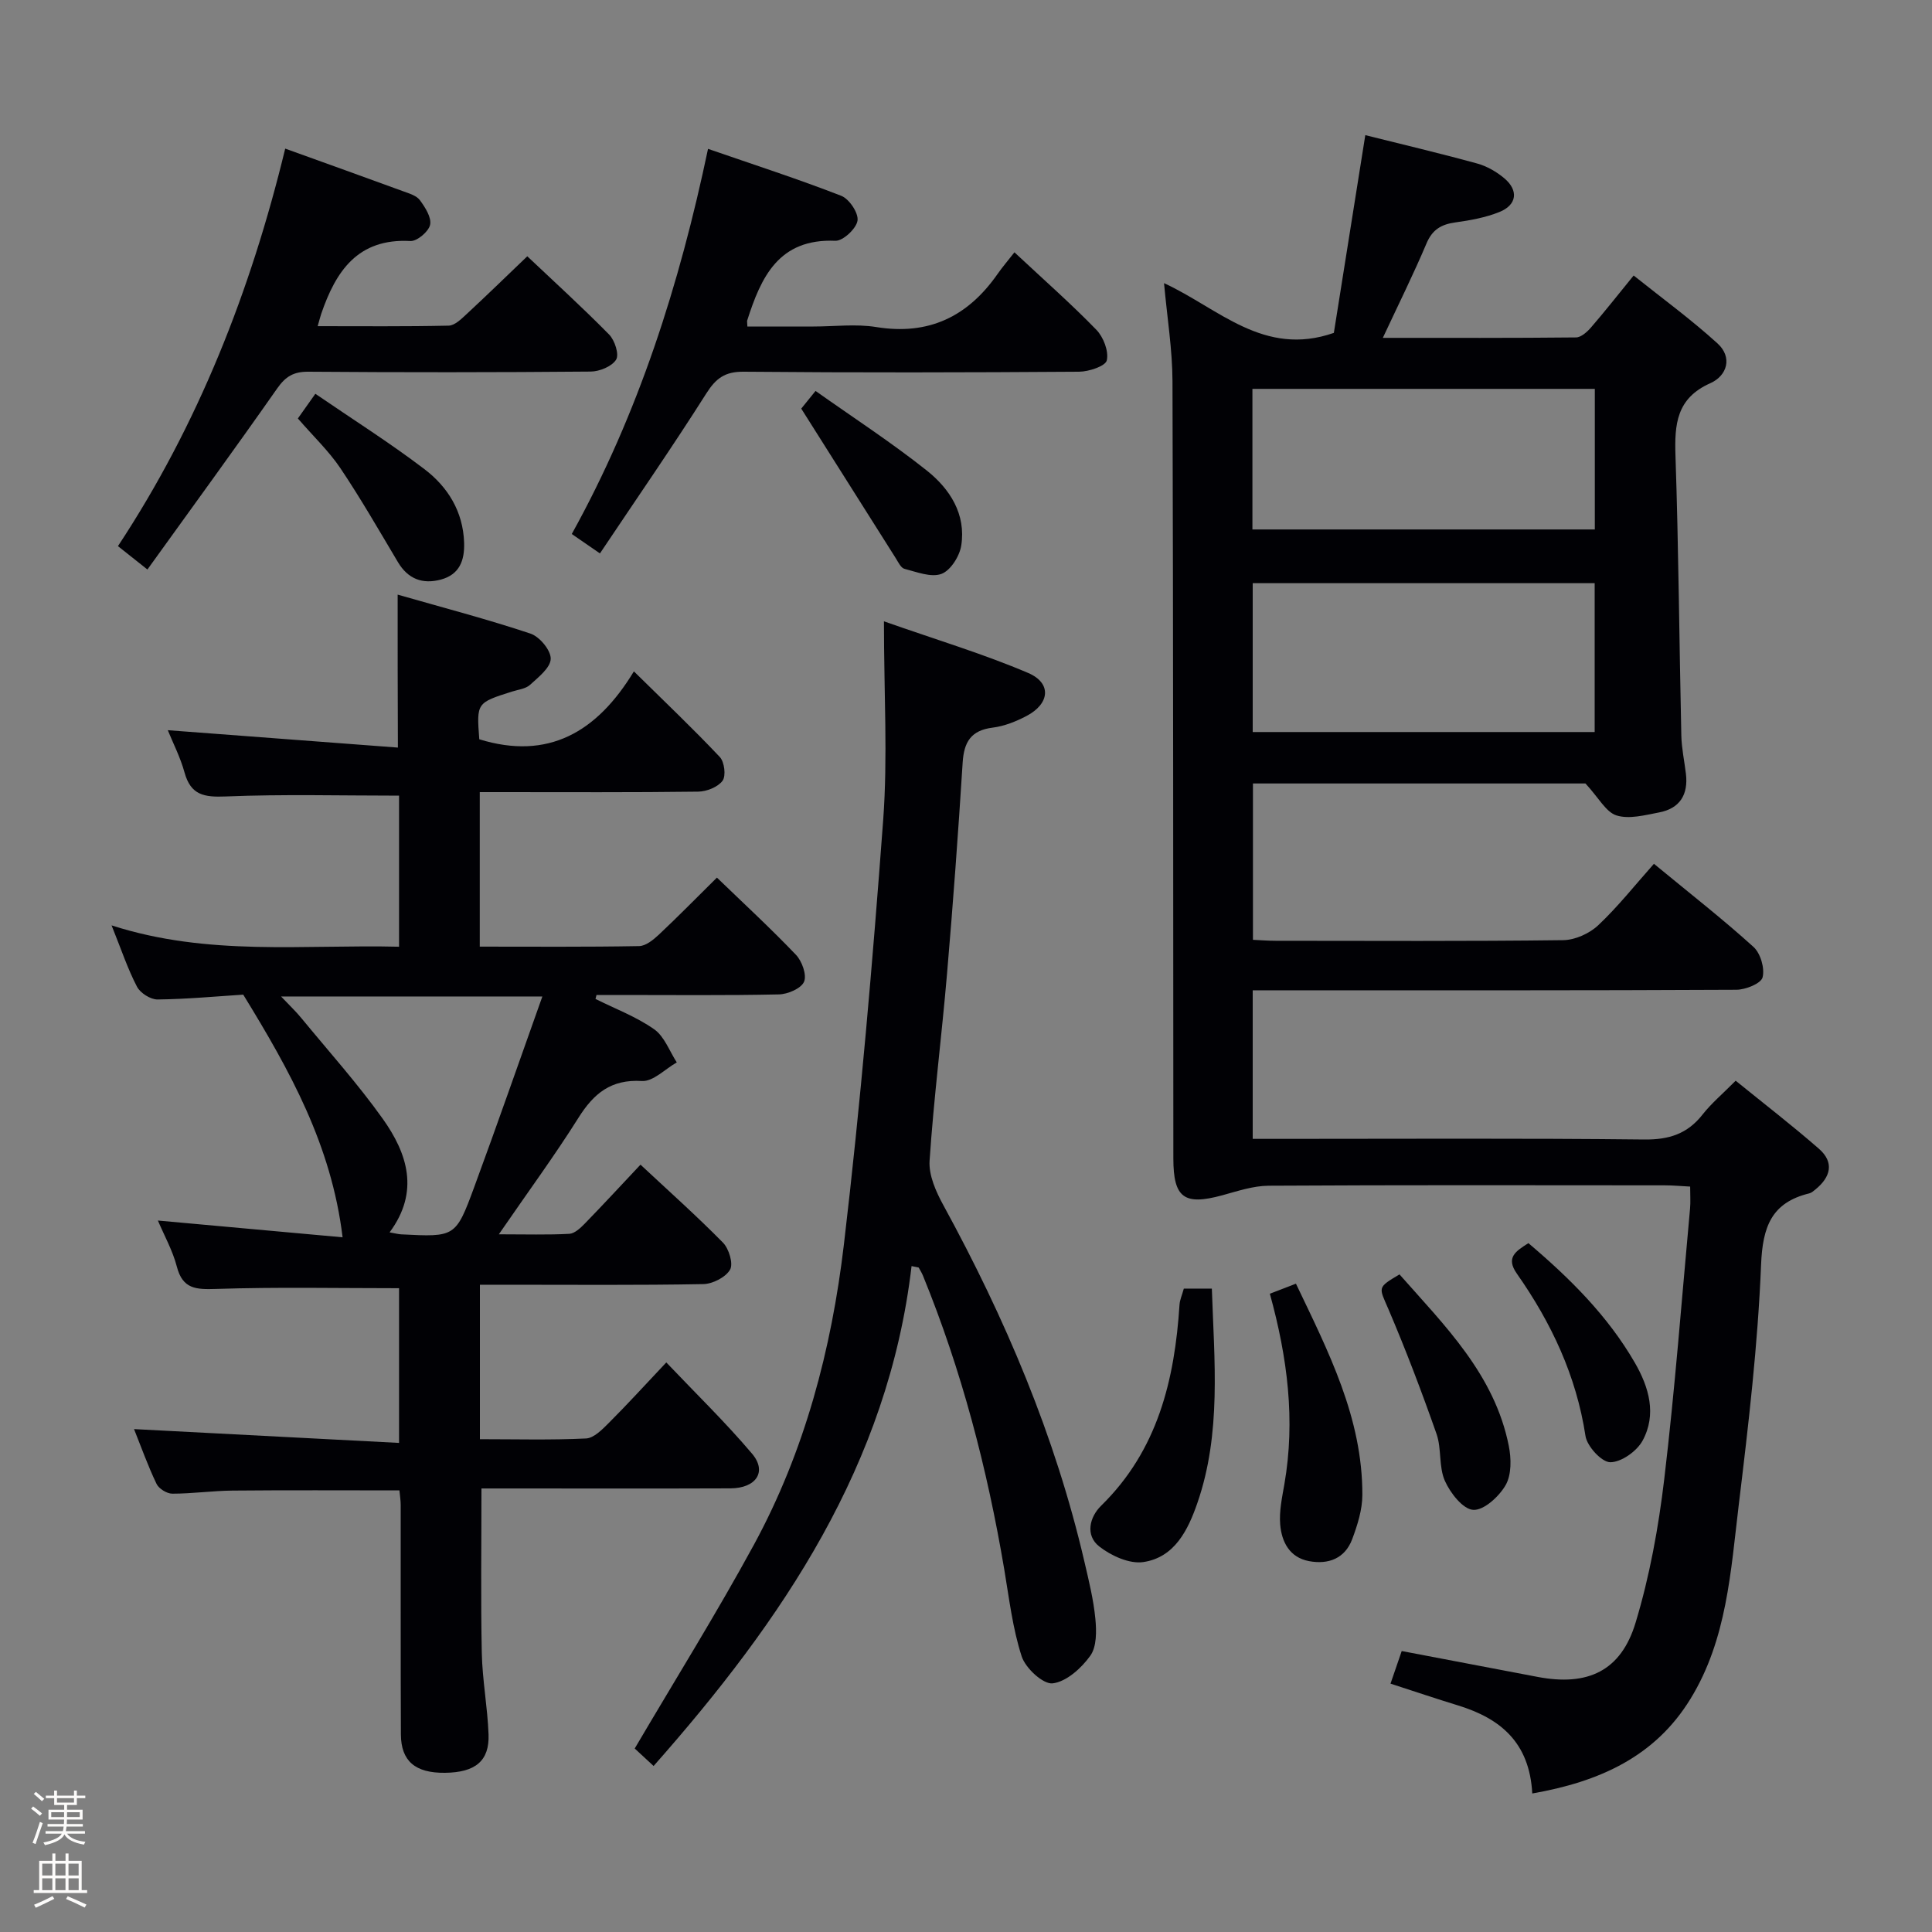 <svg enable-background="new 0 0 400 400" viewBox="0 0 400 400" xmlns="http://www.w3.org/2000/svg"><rect x="0" y="0" width="400" height="400" fill="#808080" stroke="none"/><path d="m6.44 374.46.42-.45c.65.47 1.27.95 1.85 1.44l-.45.49c-.65-.56-1.25-1.06-1.82-1.48m.93 7.33-.63-.26c.55-1.36 1.05-2.8 1.52-4.33.19.1.38.19.59.27-.46 1.29-.95 2.73-1.48 4.32m-.38-10.38.44-.42c.43.34 1.01.82 1.74 1.44l-.49.49c-.53-.51-1.09-1.01-1.69-1.51m2.5.35h1.72v-1.04h.59v1.04h3.52v-1.04h.59v1.04h1.75v.53h-1.75v1.42h-2.03v.97h3.22v2.03h-3.24c0 .35-.01.66-.03.93h3.32v.53h-3.37c-.03.27-.08.58-.15.94h3.96v.53h-3.71c.67.92 1.93 1.48 3.79 1.68-.13.24-.23.44-.29.59-2.13-.38-3.48-1.08-4.04-2.12-.43.97-1.77 1.72-4.03 2.23-.09-.19-.2-.37-.33-.55 2.1-.42 3.37-1.03 3.81-1.83h-3.36v-.53h3.58c.08-.29.13-.61.16-.94h-3.33v-.53h3.39c.02-.27.04-.58.04-.93h-3.23v-2.03h3.25v-.97h-2.07v-1.42h-1.73zm1.12 3.44v1h2.65c.01-.3.02-.44.01-.4v-.25-.35zm1.19-2h3.52v-.91h-3.52zm4.71 2h-2.63v.59c0 .15-.01.28-.01.4h2.64z" fill="#fcfbfa"/><path d="m13.56 383.74h.63v1.52h2.72v6.07h1.13v.6h-11.06v-.6h1.13v-6.07h2.73v-1.52h.63v1.52h2.1v-1.52zm-2.69 8.83.38.56c-1.24.63-2.53 1.25-3.85 1.85-.1-.21-.21-.42-.34-.63 1.36-.55 2.63-1.15 3.81-1.78m-2.13-4.27h2.1v-2.45h-2.1zm0 3.04h2.1v-2.46h-2.1zm2.72-3.04h2.1v-2.45h-2.1zm0 3.04h2.1v-2.46h-2.1zm6.07 3.6c-1.41-.71-2.7-1.3-3.86-1.78l.35-.56c1.45.62 2.75 1.19 3.88 1.72zm-1.25-9.09h-2.1v2.45h2.1zm-2.09 5.49h2.1v-2.46h-2.1z" fill="#fcfbfa"/><g fill="#010105"><path d="m317.24 371.32c-.57-10.64-6.68-15.55-15.34-18.22-4.59-1.41-9.14-2.94-14.01-4.52.78-2.27 1.51-4.39 2.32-6.75 9.62 1.83 18.89 3.61 28.16 5.36 10.34 1.96 17.23-1.2 20.26-11.23 2.91-9.62 4.74-19.69 5.93-29.69 2.22-18.64 3.63-37.38 5.35-56.08.12-1.31.02-2.64.02-4.52-1.79-.09-3.54-.26-5.29-.26-27.33-.02-54.65-.08-81.98.08-3.22.02-6.47 1.13-9.63 1.99-7.86 2.14-10.09.52-10.1-7.6-.04-53.65-.01-107.3-.18-160.95-.02-6.57-1.1-13.13-1.75-20.31 11.31 5.21 20.62 15.37 35.16 10.3 2.05-12.93 4.23-26.63 6.51-40.94 7.56 1.89 15.4 3.74 23.15 5.87 2.02.55 4.02 1.71 5.63 3.06 2.99 2.52 2.62 5.52-1.01 6.98-2.87 1.16-6.04 1.73-9.14 2.16-2.89.4-4.74 1.47-5.95 4.33-2.7 6.38-5.79 12.6-9.05 19.57 13.82 0 26.91.05 40-.09 1.05-.01 2.3-1.14 3.1-2.06 2.82-3.26 5.49-6.66 8.83-10.76 5.88 4.7 11.88 9.08 17.35 14.05 3.16 2.87 2.03 6.69-1.48 8.25-7 3.11-7.43 8.48-7.21 15.03.65 19.3.78 38.61 1.21 57.91.06 2.64.63 5.27.95 7.91.52 4.32-1.25 7.2-5.57 8.02-2.91.55-6.17 1.44-8.79.62-2.2-.69-3.68-3.64-6.44-6.62-21.65 0-45.07 0-68.84 0v32.37c1.54.07 3.14.2 4.74.2 19.83.01 39.66.12 59.48-.13 2.47-.03 5.44-1.37 7.26-3.08 4.1-3.86 7.63-8.34 11.54-12.73 7.67 6.32 14.35 11.53 20.61 17.21 1.46 1.32 2.37 4.44 1.88 6.31-.33 1.27-3.51 2.55-5.43 2.56-31.32.16-62.65.11-93.97.11-1.96 0-3.91 0-6.16 0v30.76h5.58c25.16 0 50.32-.15 75.48.13 5.13.06 8.93-1.16 12.08-5.17 1.83-2.33 4.16-4.28 6.85-7 5.78 4.69 11.66 9.22 17.24 14.09 3.24 2.83 2.42 5.87-.73 8.43-.39.31-.8.69-1.25.8-7.87 1.91-9.68 6.94-10 14.8-.67 16.58-2.61 33.13-4.61 49.62-1.67 13.78-2.45 27.94-10 40.23-7.32 11.96-18.81 17.16-32.76 19.6zm-57.88-250.58v30.82h70.8c0-10.38 0-20.56 0-30.82-23.84 0-47.26 0-70.8 0zm-.06-11.12h70.89c0-9.97 0-19.54 0-29.11-23.82 0-47.24 0-70.89 0z"/><path d="m82.33 123.11c9.45 2.71 18.57 5.09 27.5 8.07 1.88.63 4.23 3.45 4.19 5.22-.04 1.84-2.54 3.8-4.27 5.38-.9.83-2.43.99-3.7 1.39-7.39 2.34-7.39 2.33-6.82 9.89 14.21 4.38 24.34-1.4 32.01-14.06 6.41 6.31 12.26 11.87 17.79 17.73.96 1.02 1.31 3.9.57 4.91-.97 1.32-3.3 2.24-5.05 2.26-13.66.18-27.33.1-40.99.1-1.31 0-2.61 0-4.23 0v31.99c11.08 0 22.03.09 32.98-.11 1.39-.02 2.95-1.3 4.09-2.36 3.99-3.75 7.82-7.66 12.03-11.82 5.52 5.33 11.12 10.49 16.37 15.99 1.25 1.31 2.27 4.17 1.67 5.57-.61 1.4-3.36 2.58-5.2 2.62-10.99.24-21.99.12-32.99.12-1.59 0-3.19 0-4.78 0-.07.27-.14.55-.21.82 4.09 2.04 8.45 3.68 12.15 6.28 2.12 1.49 3.16 4.52 4.68 6.86-2.41 1.36-4.89 3.99-7.21 3.85-6.42-.39-9.98 2.58-13.15 7.62-4.86 7.73-10.28 15.11-16.48 24.12 5.63 0 10.12.14 14.59-.1 1.09-.06 2.28-1.18 3.16-2.07 3.83-3.94 7.55-7.97 11.58-12.25 5.8 5.42 11.62 10.6 17.07 16.14 1.24 1.26 2.18 4.37 1.47 5.6-.91 1.58-3.61 2.96-5.56 2.99-13.49.25-26.99.13-40.49.13-1.81 0-3.62 0-5.74 0v31.98c7.41 0 14.7.2 21.97-.15 1.63-.08 3.37-1.87 4.71-3.21 3.88-3.88 7.58-7.94 11.91-12.53 6.06 6.38 12.24 12.37 17.77 18.91 3.14 3.72.82 7.14-4.52 7.16-15.33.06-30.66.02-45.99.02-1.81 0-3.62 0-5.53 0 0 11.59-.16 22.83.07 34.06.12 5.63 1.19 11.23 1.4 16.86.2 5.5-2.74 7.88-9.02 7.95-6.13.07-9.1-2.4-9.13-7.95-.07-15.83-.02-31.66-.04-47.49 0-.96-.16-1.93-.26-3.03-11.7 0-23.14-.07-34.58.04-4.15.04-8.3.64-12.44.64-1.12 0-2.79-1.02-3.27-2.03-1.78-3.71-3.17-7.62-4.66-11.34 18.32.95 36.39 1.89 54.87 2.86 0-11.41 0-21.79 0-32.03-12.69 0-25.29-.26-37.87.15-4.15.13-6.93.06-8.14-4.63-.86-3.31-2.59-6.39-3.92-9.53 12.82 1.16 25.29 2.3 38.24 3.47-2.31-19.11-10.94-34.55-20.57-50.24-5.5.35-11.61.93-17.73 1-1.46.02-3.59-1.33-4.27-2.65-1.91-3.65-3.22-7.62-5.26-12.69 20.03 6.45 39.71 3.93 59.52 4.42 0-10.83 0-21.09 0-31.28-12.08 0-24.01-.32-35.9.17-4.45.18-7.22-.27-8.51-4.95-.87-3.17-2.41-6.15-3.47-8.77 15.77 1.19 31.54 2.39 47.64 3.6-.05-10.93-.05-20.64-.05-31.67zm-24.13 83.21c1.79 1.89 3.07 3.09 4.18 4.45 5.68 6.91 11.69 13.6 16.87 20.87 5.09 7.16 7.68 15.06 1.41 23.51 1.18.2 1.79.38 2.42.41 11.14.56 11.27.61 15.1-9.78 4.8-13.02 9.35-26.12 14.11-39.47-18.19.01-35.69.01-54.09.01z"/><path d="m188.73 262.13c-4.82 41.09-26.67 73.25-53.41 103.5-1.49-1.38-2.98-2.76-3.91-3.62 8.44-14.35 16.97-28.03 24.67-42.17 10.53-19.36 16.08-40.51 18.64-62.18 3.45-29.19 5.95-58.51 8.13-87.83.97-13.06.16-26.25.16-41.19 11.1 3.9 20.7 6.78 29.86 10.69 4.92 2.1 4.49 6.38-.35 8.91-2.17 1.14-4.6 2.11-7.01 2.41-4.48.56-5.93 2.97-6.2 7.21-.92 14.6-1.99 29.19-3.24 43.77-1.1 12.91-2.75 25.77-3.61 38.69-.2 3 1.32 6.4 2.84 9.18 12.81 23.43 23.18 47.8 29.23 73.89.9 3.88 1.87 7.78 2.25 11.73.25 2.56.3 5.81-1.05 7.69-1.84 2.57-4.95 5.38-7.79 5.71-1.97.23-5.62-3.14-6.41-5.58-1.88-5.79-2.59-11.97-3.61-18.02-3.52-20.86-8.83-41.22-16.84-60.83-.24-.58-.58-1.11-.88-1.66-.49-.09-.98-.2-1.47-.3z"/><path d="m210.03 52.24c6.14 5.74 11.77 10.69 16.97 16.05 1.46 1.51 2.58 4.43 2.15 6.32-.27 1.19-3.7 2.33-5.72 2.35-23.15.16-46.29.21-69.44 0-3.9-.04-5.76 1.35-7.77 4.52-7.02 11.07-14.49 21.86-22.01 33.1-2.32-1.6-3.89-2.69-5.83-4.02 13.84-24.97 22.31-51.7 28.21-79.74 9.54 3.3 18.67 6.25 27.58 9.72 1.65.64 3.61 3.57 3.37 5.14-.25 1.65-3.01 4.23-4.58 4.17-11.75-.49-15.39 7.51-18.27 16.53-.04.13.01.3.05 1.22h13.69c4.33 0 8.75-.57 12.97.11 10.87 1.77 18.95-2.16 25.09-10.92 1.05-1.51 2.25-2.9 3.54-4.55z"/><path d="m59.05 30.77c8.52 3.07 16.48 5.92 24.42 8.83 1.23.45 2.76.89 3.46 1.84 1.1 1.49 2.44 3.59 2.12 5.1-.3 1.4-2.7 3.43-4.07 3.36-10.91-.6-15.44 6.23-18.47 15.06-.2.59-.35 1.21-.74 2.57 9.31 0 18.22.09 27.13-.11 1.23-.03 2.58-1.34 3.63-2.32 4.15-3.84 8.2-7.79 12.64-12.04 5.46 5.17 11.36 10.53 16.94 16.2 1.17 1.19 2.12 4.13 1.45 5.2-.87 1.41-3.44 2.46-5.28 2.47-19.49.17-38.98.18-58.47.03-3.03-.02-4.7 1-6.42 3.46-8.76 12.5-17.76 24.83-26.87 37.49-2.55-2.02-4.07-3.23-6.1-4.84 16.64-25.22 27.5-52.9 34.63-82.3z"/><path d="m245.1 266.79h5.8c.5 14.99 2.01 29.93-3 44.4-1.91 5.53-4.69 11.27-11.2 12.22-2.87.42-6.65-1.3-9.1-3.22-2.97-2.32-2-6.13.38-8.45 11.73-11.49 15.22-26.05 16.23-41.65.07-.98.51-1.92.89-3.3z"/><path d="m262.91 267.85c1.94-.75 3.45-1.33 5.4-2.08 6.73 14.09 13.81 27.82 13.75 43.78-.01 3.04-1.01 6.19-2.09 9.09-1.5 4.02-4.91 5.32-8.93 4.58-4.05-.75-5.69-3.99-5.99-7.59-.23-2.75.39-5.6.87-8.36 2.29-13.21.66-26.13-3.01-39.42z"/><path d="m289.75 263.85c9.39 10.64 19.69 20.74 22.63 35.51.52 2.61.58 5.94-.64 8.09-1.35 2.37-4.51 5.28-6.72 5.15-2.13-.12-4.77-3.5-5.88-6.02-1.29-2.92-.65-6.64-1.72-9.7-3.06-8.71-6.34-17.36-9.97-25.85-1.97-4.58-2.38-4.4 2.3-7.18z"/><path d="m61.67 86.64c1.15-1.63 2.19-3.08 3.62-5.11 7.71 5.28 15.38 10.12 22.57 15.59 4.84 3.68 8.02 8.76 8.23 15.23.12 3.71-.96 6.61-4.83 7.65-3.8 1.01-6.8-.13-8.88-3.63-3.89-6.53-7.68-13.14-11.91-19.44-2.39-3.55-5.57-6.56-8.8-10.29z"/><path d="m165.89 84.6c.29-.36 1.32-1.63 2.96-3.66 7.78 5.51 15.68 10.64 23.02 16.47 4.77 3.79 8.18 9.03 7.14 15.57-.35 2.2-2.22 5.15-4.1 5.84-2.14.79-5.12-.4-7.65-1.05-.76-.2-1.31-1.43-1.84-2.26-6.34-10.01-12.67-20.03-19.53-30.91z"/><path d="m316.44 257.38c8.53 7.23 16.41 15.01 22.05 24.78 2.93 5.08 4.54 10.68 1.59 16.11-1.19 2.19-4.4 4.47-6.69 4.47-1.77 0-4.8-3.28-5.13-5.43-1.9-12.47-7.07-23.44-14.2-33.6-2.37-3.36-.24-4.66 2.38-6.33z"/></g></svg>